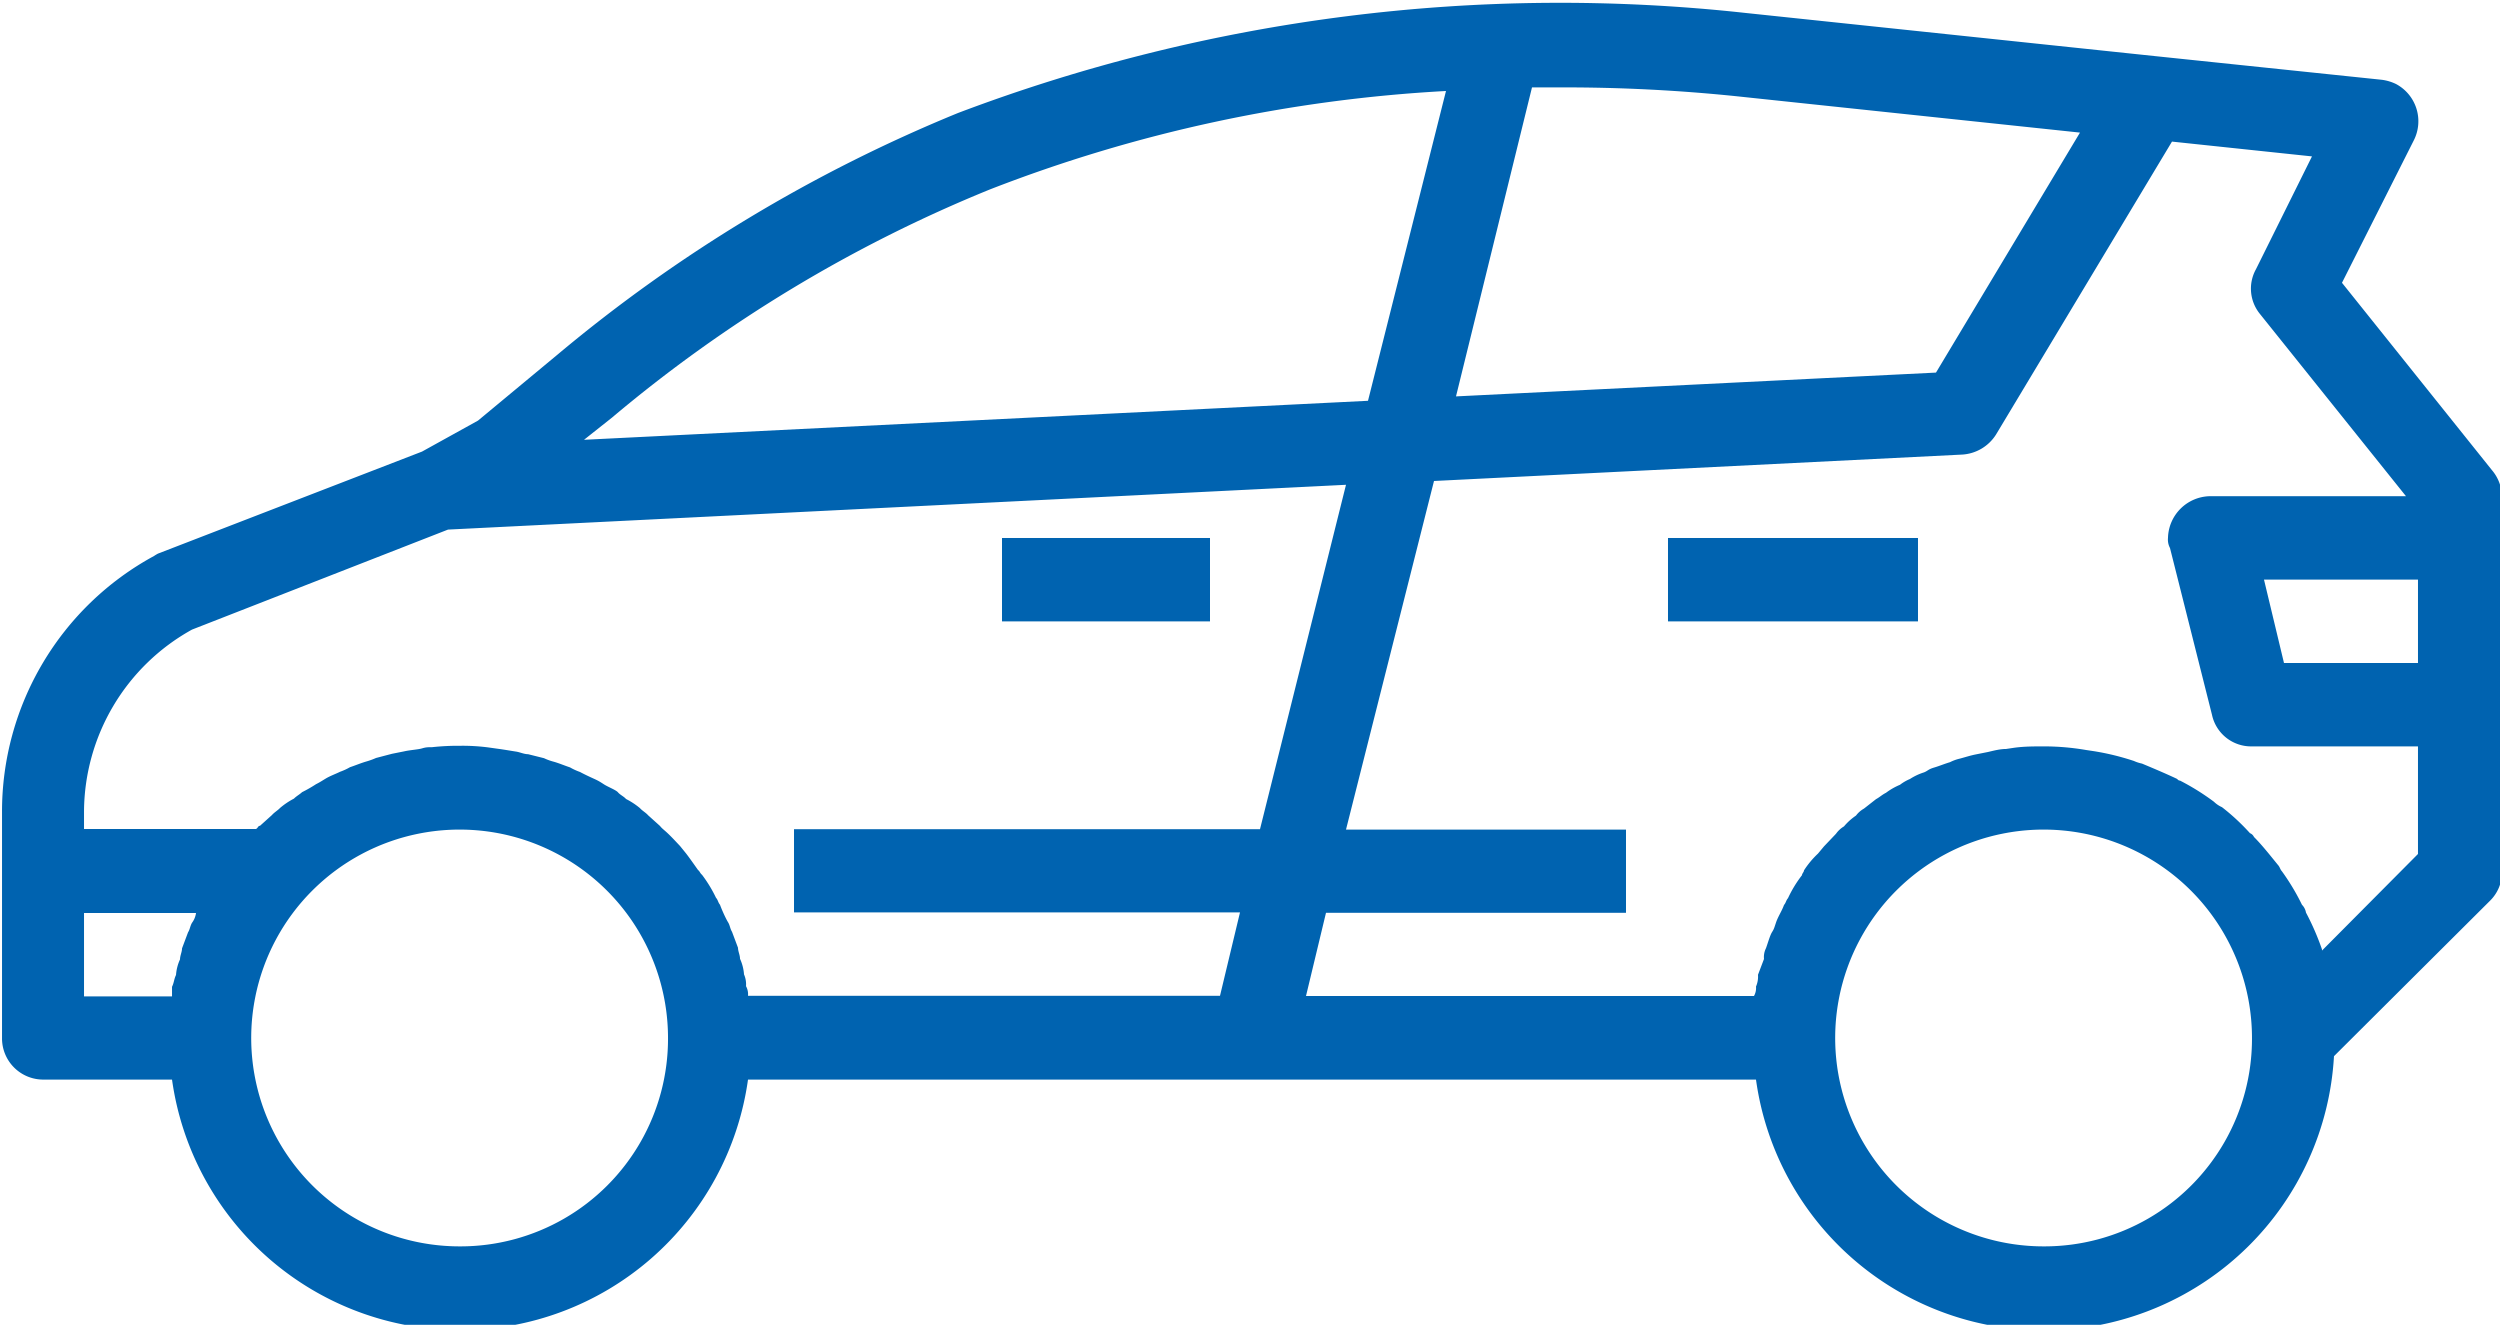 <svg id="free-icon-eco-car-1085966_1" data-name="free-icon-eco-car-1085966 1" xmlns="http://www.w3.org/2000/svg" width="33.968" height="18" viewBox="0 0 12.5 6.624">
  <defs>
    <style>
      .cls-1 {
        fill: #0063b0;
        fill-rule: evenodd;
      }
    </style>
  </defs>
  <g id="surface1">
    <path id="Vector" class="cls-1" d="M3770.19,738.836h0.64a1.454,1.454,0,0,0,2.88,0h5.04a1.453,1.453,0,0,0,2.89-.117l0.78-.777a0.2,0.2,0,0,0,.06-0.147v-1.876a0.211,0.211,0,0,0-.05-0.13l-0.75-.937,0.36-.714a0.211,0.211,0,0,0-.09-0.28,0.234,0.234,0,0,0-.07-0.021l-1.14-.119-2.04-.215a8.5,8.5,0,0,0-3.94.5,7.59,7.59,0,0,0-2,1.206l-0.4.332-0.28.155-1.32.51a0.212,0.212,0,0,0-.02.012,1.454,1.454,0,0,0-.76,1.28v1.133A0.206,0.206,0,0,0,3770.19,738.836Zm2.08,0.834a1.042,1.042,0,1,1,1.04-1.042A1.038,1.038,0,0,1,3772.27,739.67Zm7.92,0a1.042,1.042,0,1,1,1.04-1.042A1.038,1.038,0,0,1,3780.19,739.67Zm1.87-2.917h-0.67l-0.1-.417h0.77v0.417Zm-1.23-2.607,0.7,0.074-0.28.564a0.2,0.2,0,0,0,.02.224l0.73,0.911h-0.98a0.214,0.214,0,0,0-.21.209,0.089,0.089,0,0,0,.01.05l0.21,0.834a0.2,0.2,0,0,0,.2.158h0.83v0.538l-0.48.483v-0.006a1.3,1.3,0,0,0-.08-0.184,0.073,0.073,0,0,0-.02-0.039,1.135,1.135,0,0,0-.1-0.167c-0.01-.011-0.01-0.021-0.02-0.032-0.04-.049-0.08-0.1-0.12-0.14a0.037,0.037,0,0,0-.02-0.019,1.088,1.088,0,0,0-.14-0.13,0.138,0.138,0,0,1-.04-0.027,1.193,1.193,0,0,0-.17-0.106c-0.01,0-.01-0.007-0.02-0.011-0.06-.028-0.12-0.053-0.17-0.074a0.186,0.186,0,0,1-.04-0.013,1.272,1.272,0,0,0-.2-0.049l-0.04-.006a1.241,1.241,0,0,0-.21-0.018c-0.05,0-.1,0-0.15.007l-0.04.006c-0.03,0-.06.008-0.09,0.015l-0.06.012c-0.03.006-.05,0.013-0.08,0.021a0.215,0.215,0,0,0-.05.018c-0.03.009-.05,0.018-0.08,0.027s-0.03.016-.05,0.024a0.286,0.286,0,0,0-.07.033,0.22,0.22,0,0,0-.05.029,0.323,0.323,0,0,0-.07.04c-0.02.01-.03,0.021-0.05,0.032l-0.06.047a0.129,0.129,0,0,0-.04.035,0.292,0.292,0,0,0-.06.054,0.132,0.132,0,0,0-.04.037l-0.06.063-0.03.036a0.446,0.446,0,0,0-.07.084c0,0.008-.01.016-0.01,0.024a0.6,0.6,0,0,0-.07.115c-0.01.011-.01,0.023-0.02,0.034-0.01.029-.03,0.058-0.04,0.088s-0.01.032-.02,0.048-0.02.052-.03,0.08a0.1,0.1,0,0,0-.01.054l-0.03.079a0.125,0.125,0,0,1-.01.059,0.08,0.08,0,0,1-.01.047h-2.24l0.1-.416h1.5v-0.416h-1.4l0.44-1.743,2.64-.132a0.215,0.215,0,0,0,.17-0.1Zm-3.2-.271,0.15,0a8.365,8.365,0,0,1,.88.045l1.71,0.181-0.72,1.2-2.4.119Zm-4.6,1.651a7.06,7.06,0,0,1,1.89-1.141,7.385,7.385,0,0,1,2.28-.492l-0.39,1.549-3.92.195Zm-2.64,1.969a1.046,1.046,0,0,1,.54-0.909l1.28-.5,4.49-.224-0.43,1.722h-2.33V738h2.23l-0.1.417h-2.36a0.084,0.084,0,0,0-.01-0.048,0.123,0.123,0,0,0-.01-0.059,0.225,0.225,0,0,0-.02-0.078c0-.019-0.01-0.037-0.01-0.055l-0.03-.08c-0.01-.016-0.01-0.032-0.02-0.048s-0.03-.059-0.04-0.087c-0.01-.012-0.01-0.024-0.02-0.035a0.668,0.668,0,0,0-.07-0.115c-0.01-.008-0.01-0.016-0.02-0.024-0.02-.028-0.04-0.057-0.06-0.083l-0.03-.037c-0.02-.021-0.04-0.043-0.06-0.062s-0.03-.025-0.04-0.038l-0.06-.054c-0.01-.012-0.03-0.023-0.04-0.035a0.369,0.369,0,0,0-.07-0.046c-0.01-.012-0.03-0.021-0.04-0.033s-0.05-.027-0.07-0.04-0.03-.019-0.05-0.028-0.05-.023-0.07-0.034a0.3,0.3,0,0,1-.05-0.023c-0.03-.01-0.05-0.019-0.08-0.028a0.274,0.274,0,0,1-.05-0.018l-0.08-.02c-0.02,0-.04-0.01-0.06-0.013s-0.06-.01-0.09-0.014l-0.05-.007a1,1,0,0,0-.14-0.008,1.19,1.19,0,0,0-.14.007c-0.02,0-.03,0-0.05.006s-0.06.008-.09,0.015l-0.06.012-0.08.021a0.378,0.378,0,0,1-.05.018c-0.03.009-.05,0.018-0.08,0.028a0.3,0.3,0,0,1-.05.023c-0.02.01-.05,0.021-0.07,0.033s-0.03.019-.05,0.029a0.667,0.667,0,0,1-.07.04c-0.01.01-.03,0.021-0.04,0.032a0.369,0.369,0,0,0-.07.047c-0.01.011-.03,0.023-0.04,0.035l-0.06.054c-0.01,0-.01.011-0.02,0.016h-0.86V737.5Zm0,0.508h0.56a0.106,0.106,0,0,1-.02.049c-0.01.017-.01,0.032-0.02,0.048l-0.03.08c0,0.018-.01.036-0.01,0.055a0.225,0.225,0,0,0-.02.078c-0.01.02-.01,0.039-0.02,0.059v0.048h-0.44V738Z" transform="translate(-3769.97 -733.438)"/>
    <path id="Vector-2" data-name="Vector" class="cls-1" d="M3774.98,736.128h1.04v0.417h-1.04v-0.417Z" transform="translate(-3769.97 -733.438)"/>
    <path id="Vector-3" data-name="Vector" class="cls-1" d="M3778.31,736.128h1.25v0.417h-1.25v-0.417Z" transform="translate(-3769.97 -733.438)"/>
  </g>
</svg>
